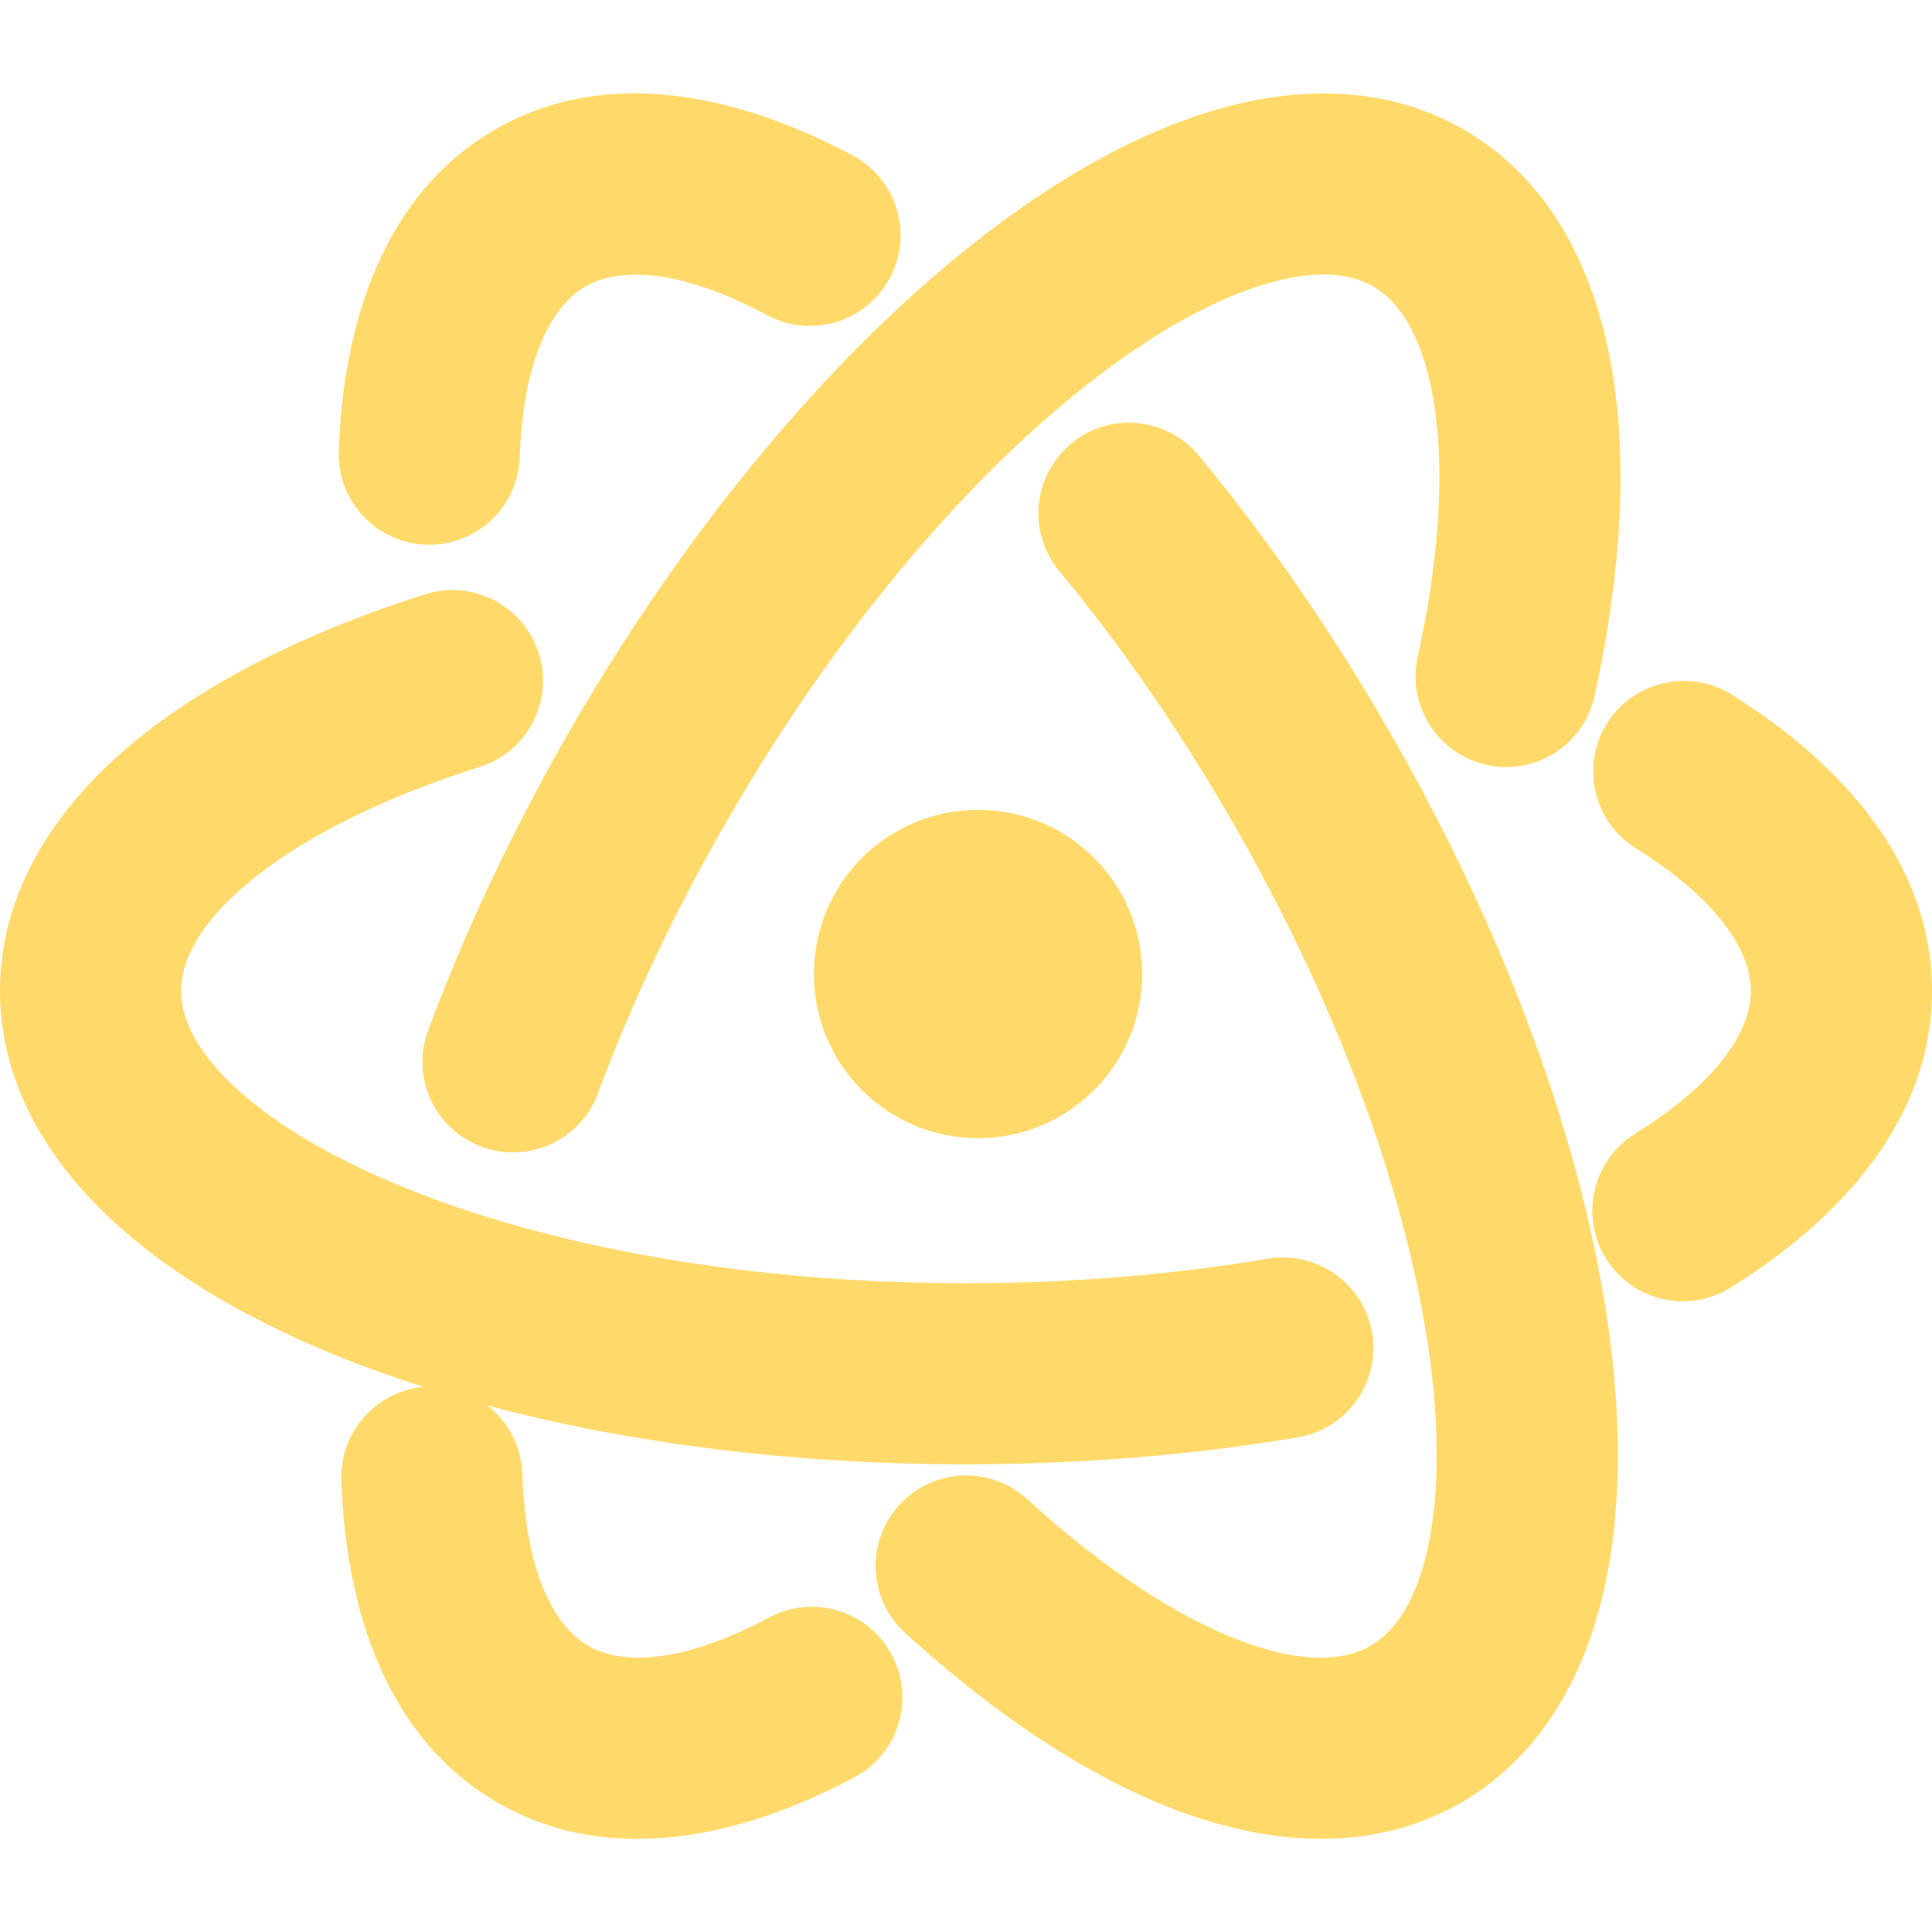 <?xml version="1.0" encoding="UTF-8" standalone="no"?>
<!-- Uploaded to: SVG Repo, www.svgrepo.com, Generator: SVG Repo Mixer Tools -->

<svg
   width="800px"
   height="800px"
   viewBox="0 0 16 16"
   fill="none"
   version="1.1"
   id="svg1071"
   sodipodi:docname="project-4.svg"
   inkscape:version="1.2.2 (732a01da63, 2022-12-09)"
   xmlns:inkscape="http://www.inkscape.org/namespaces/inkscape"
   xmlns:sodipodi="http://sodipodi.sourceforge.net/DTD/sodipodi-0.dtd"
   xmlns="http://www.w3.org/2000/svg"
   xmlns:svg="http://www.w3.org/2000/svg">
  <defs
     id="defs1075" />
  <sodipodi:namedview
     id="namedview1073"
     pagecolor="#ffffff"
     bordercolor="#000000"
     borderopacity="0.25"
     inkscape:showpageshadow="2"
     inkscape:pageopacity="0.0"
     inkscape:pagecheckerboard="0"
     inkscape:deskcolor="#d1d1d1"
     showgrid="false"
     inkscape:zoom="1.0175"
     inkscape:cx="399.5086"
     inkscape:cy="400"
     inkscape:window-width="1920"
     inkscape:window-height="1017"
     inkscape:window-x="-8"
     inkscape:window-y="-8"
     inkscape:window-maximized="1"
     inkscape:current-layer="svg1071" />
  <path
     fill-rule="nonzero"
     clip-rule="nonzero"
     d="M4.85 2.372C4.599 2.517 4.335 2.916 4.304 3.788C4.29 4.202 3.942 4.526 3.528 4.511C3.114 4.496 2.791 4.149 2.805 3.735C2.843 2.667 3.181 1.604 4.1 1.073C5.022 0.541 6.115 0.782 7.061 1.287C7.427 1.482 7.565 1.937 7.37 2.302C7.175 2.667 6.721 2.806 6.355 2.611C5.582 2.198 5.102 2.227 4.85 2.372ZM8.871 3.673C9.19 3.409 9.663 3.453 9.927 3.772C10.482 4.441 11.014 5.204 11.496 6.04C12.537 7.842 13.178 9.688 13.351 11.236C13.437 12.009 13.411 12.745 13.23 13.375C13.048 14.011 12.694 14.586 12.1 14.929C11.381 15.344 10.551 15.286 9.791 15.009C9.029 14.731 8.244 14.206 7.496 13.523C7.19 13.243 7.168 12.769 7.448 12.463C7.727 12.157 8.201 12.136 8.507 12.415C9.166 13.017 9.786 13.411 10.304 13.599C10.826 13.789 11.154 13.744 11.35 13.63C11.514 13.535 11.68 13.342 11.788 12.963C11.898 12.579 11.933 12.053 11.86 11.403C11.715 10.104 11.159 8.456 10.197 6.79C9.755 6.024 9.271 5.331 8.772 4.729C8.508 4.41 8.552 3.937 8.871 3.673Z"
     fill="#000000"
     id="path1063"
     style="fill:#ffda6b;fill-opacity:1" />
  <path
     fill-rule="nonzero"
     clip-rule="nonzero"
     d="M14.5 8.206C14.5 7.916 14.286 7.487 13.547 7.025C13.195 6.805 13.089 6.343 13.308 5.992C13.528 5.64 13.991 5.534 14.342 5.753C15.248 6.32 16 7.144 16 8.206C16 9.27 15.244 10.096 14.334 10.663C13.982 10.882 13.52 10.775 13.3 10.423C13.082 10.071 13.189 9.609 13.54 9.39C14.285 8.926 14.5 8.496 14.5 8.206ZM11.363 11.038C11.432 11.446 11.157 11.834 10.749 11.903C9.892 12.048 8.965 12.127 8 12.127C5.92 12.127 4 11.76 2.573 11.136C1.86 10.824 1.237 10.433 0.781 9.961C0.321 9.486 0 8.892 0 8.206C0 7.375 0.466 6.686 1.085 6.166C1.707 5.645 2.555 5.228 3.52 4.922C3.915 4.796 4.337 5.015 4.462 5.41C4.587 5.804 4.369 6.226 3.974 6.351C3.123 6.621 2.472 6.961 2.05 7.316C1.624 7.672 1.5 7.979 1.5 8.206C1.5 8.395 1.585 8.635 1.859 8.919C2.137 9.206 2.575 9.499 3.174 9.761C4.371 10.285 6.076 10.627 8 10.627C8.885 10.627 9.727 10.555 10.498 10.424C10.906 10.355 11.293 10.63 11.363 11.038Z"
     fill="#000000"
     id="path1065"
     style="fill:#ffda6b;fill-opacity:1" />
  <path
     fill-rule="nonzero"
     clip-rule="nonzero"
     d="M4.872 13.63C5.123 13.775 5.601 13.804 6.371 13.395C6.737 13.2 7.191 13.339 7.385 13.705C7.58 14.071 7.441 14.525 7.075 14.72C6.131 15.221 5.041 15.46 4.122 14.929C3.2 14.397 2.863 13.33 2.827 12.258C2.813 11.844 3.137 11.497 3.551 11.483C3.965 11.469 4.312 11.793 4.326 12.207C4.355 13.083 4.62 13.485 4.872 13.63ZM3.988 9.497C3.599 9.353 3.401 8.921 3.546 8.533C3.848 7.718 4.243 6.876 4.725 6.04C5.766 4.238 7.044 2.76 8.298 1.836C8.924 1.375 9.574 1.03 10.211 0.871C10.852 0.711 11.528 0.73 12.122 1.073C12.841 1.488 13.205 2.236 13.345 3.033C13.486 3.832 13.423 4.774 13.206 5.763C13.117 6.168 12.717 6.424 12.312 6.335C11.908 6.246 11.652 5.846 11.741 5.442C11.932 4.57 11.964 3.836 11.868 3.293C11.772 2.746 11.568 2.485 11.372 2.372C11.208 2.277 10.957 2.23 10.575 2.326C10.187 2.423 9.714 2.656 9.188 3.044C8.136 3.818 6.986 5.124 6.025 6.79C5.582 7.556 5.224 8.322 4.952 9.055C4.808 9.443 4.376 9.641 3.988 9.497Z"
     fill="#000000"
     id="path1067"
     style="fill:#ffda6b;fill-opacity:1" />
  <path
     d="M9.459 8.066C9.459 8.817 8.851 9.426 8.1 9.426C7.349 9.426 6.74 8.817 6.74 8.066C6.74 7.315 7.349 6.707 8.1 6.707C8.851 6.707 9.459 7.315 9.459 8.066Z"
     fill="#000000"
     id="path1069"
     style="fill:#ffda6b;fill-opacity:1" />
</svg>
